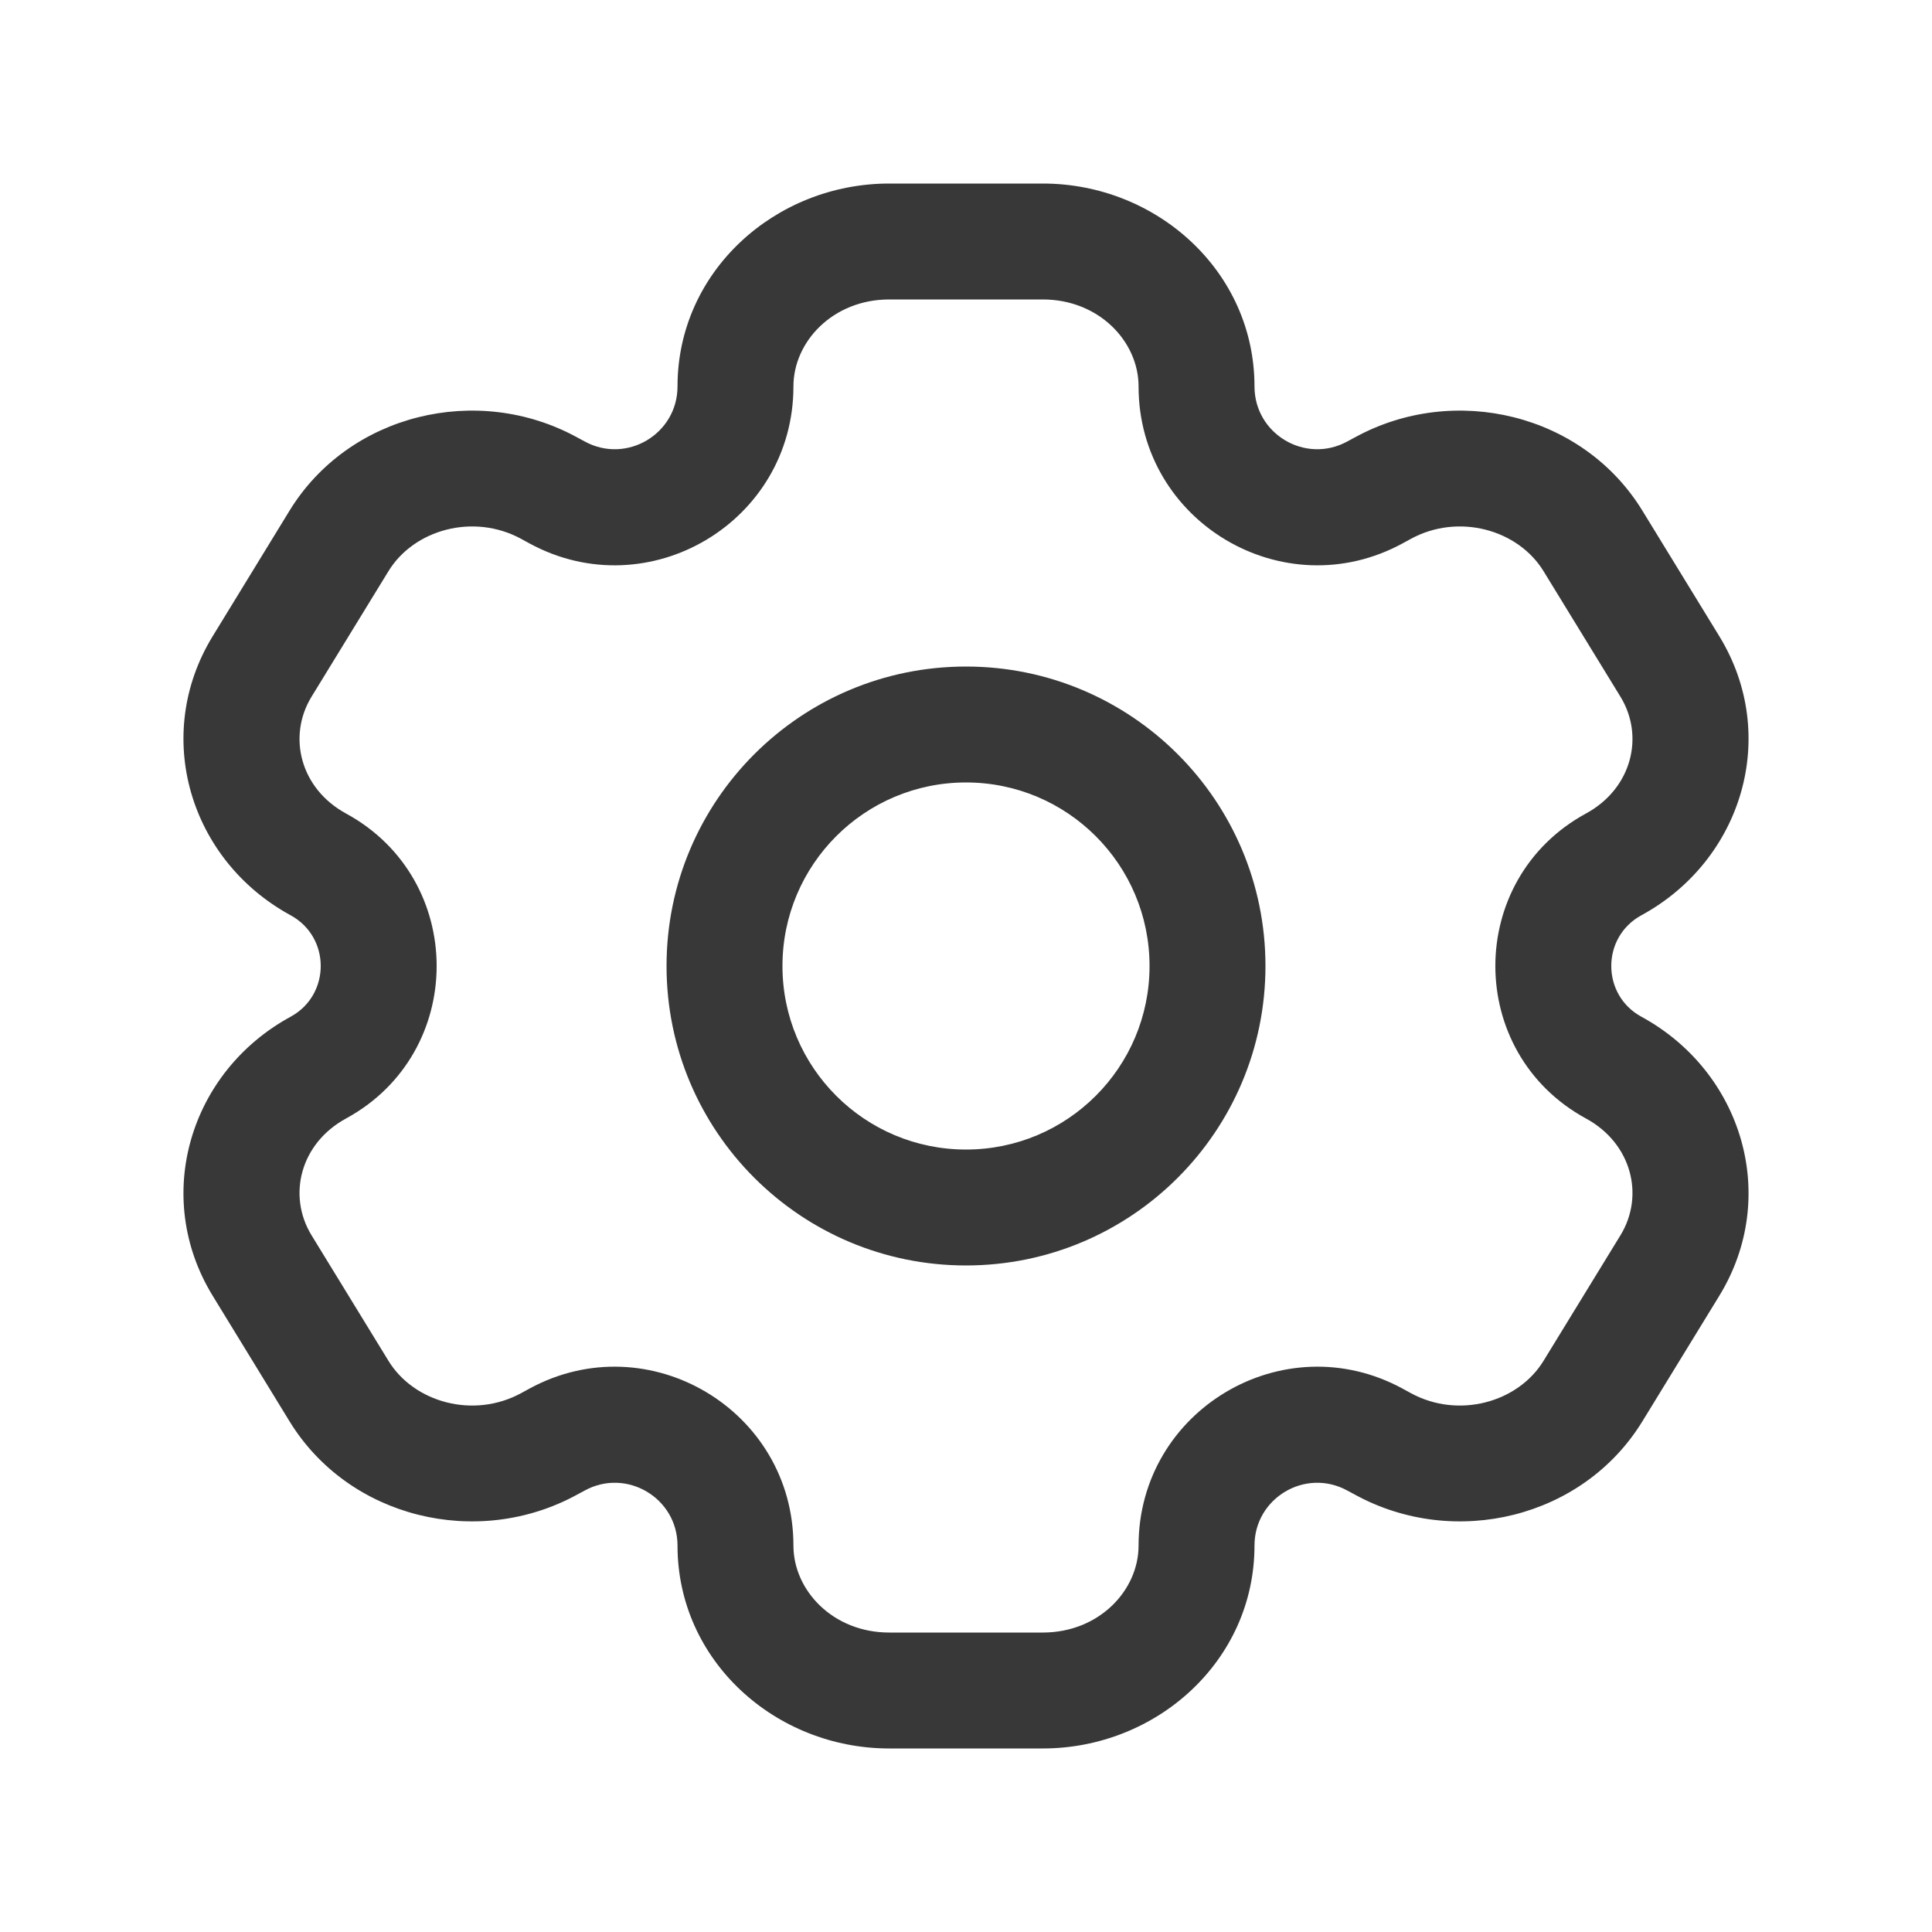 <svg width="25" height="25" viewBox="0 0 25 25" fill="none" xmlns="http://www.w3.org/2000/svg">
<path d="M21.608 16.376L20.969 15.984L20.969 15.984L21.608 16.376ZM20.614 17.999L21.253 18.391L21.253 18.391L20.614 17.999ZM3.392 8.624L2.752 8.233L2.752 8.233L3.392 8.624ZM4.386 7.001L5.026 7.392L5.026 7.392L4.386 7.001ZM7.103 6.314L7.461 5.656L7.461 5.656L7.103 6.314ZM4.12 11.186L3.761 11.844L3.761 11.844L4.12 11.186ZM17.897 18.686L17.539 19.344L17.539 19.344L17.897 18.686ZM20.88 13.814L20.522 14.473L20.522 14.473L20.88 13.814ZM4.386 17.999L3.746 18.391L3.746 18.391L4.386 17.999ZM3.392 16.376L4.031 15.984L4.031 15.984L3.392 16.376ZM20.614 7.001L21.253 6.609L21.253 6.609L20.614 7.001ZM21.608 8.624L20.969 9.016L20.969 9.016L21.608 8.624ZM20.88 11.186L21.239 11.844L21.239 11.844L20.88 11.186ZM17.897 6.314L18.256 6.973L18.256 6.973L17.897 6.314ZM4.12 13.814L4.478 14.473L4.478 14.473L4.12 13.814ZM7.103 18.686L6.744 18.027L6.744 18.027L7.103 18.686ZM17.792 6.372L17.433 5.713L17.433 5.713L17.792 6.372ZM7.208 6.372L6.85 7.031L6.85 7.031L7.208 6.372ZM17.792 18.628L18.15 17.969L18.15 17.969L17.792 18.628ZM7.208 18.628L7.567 19.287L7.567 19.287L7.208 18.628ZM11.506 3.875H13.494V2.375H11.506V3.875ZM13.494 21.125H11.506V22.625H13.494V21.125ZM11.506 21.125C10.779 21.125 10.267 20.58 10.267 20H8.767C8.767 21.491 10.035 22.625 11.506 22.625V21.125ZM14.733 20C14.733 20.58 14.221 21.125 13.494 21.125V22.625C14.965 22.625 16.233 21.491 16.233 20H14.733ZM13.494 3.875C14.221 3.875 14.733 4.42 14.733 5H16.233C16.233 3.509 14.965 2.375 13.494 2.375V3.875ZM11.506 2.375C10.035 2.375 8.767 3.509 8.767 5H10.267C10.267 4.42 10.779 3.875 11.506 3.875V2.375ZM20.969 15.984L19.974 17.608L21.253 18.391L22.248 16.767L20.969 15.984ZM4.031 9.016L5.026 7.392L3.746 6.609L2.752 8.233L4.031 9.016ZM5.026 7.392C5.356 6.852 6.127 6.637 6.744 6.973L7.461 5.656C6.176 4.956 4.514 5.355 3.746 6.609L5.026 7.392ZM4.478 10.527C3.884 10.204 3.718 9.528 4.031 9.016L2.752 8.233C1.967 9.515 2.453 11.132 3.761 11.844L4.478 10.527ZM19.974 17.608C19.644 18.148 18.873 18.363 18.256 18.027L17.539 19.344C18.824 20.044 20.486 19.645 21.253 18.391L19.974 17.608ZM22.248 16.767C23.033 15.485 22.547 13.868 21.239 13.156L20.522 14.473C21.116 14.796 21.282 15.472 20.969 15.984L22.248 16.767ZM5.026 17.608L4.031 15.984L2.752 16.767L3.746 18.391L5.026 17.608ZM19.974 7.392L20.969 9.016L22.248 8.233L21.253 6.609L19.974 7.392ZM20.969 9.016C21.282 9.528 21.116 10.204 20.522 10.527L21.239 11.844C22.547 11.132 23.033 9.515 22.248 8.233L20.969 9.016ZM18.256 6.973C18.873 6.637 19.644 6.852 19.974 7.392L21.253 6.609C20.486 5.355 18.824 4.956 17.539 5.656L18.256 6.973ZM4.031 15.984C3.718 15.472 3.884 14.796 4.478 14.473L3.761 13.156C2.453 13.868 1.967 15.485 2.752 16.767L4.031 15.984ZM3.746 18.391C4.514 19.645 6.176 20.044 7.461 19.344L6.744 18.027C6.127 18.363 5.356 18.148 5.026 17.608L3.746 18.391ZM18.15 7.031L18.256 6.973L17.539 5.656L17.433 5.713L18.15 7.031ZM6.744 6.973L6.85 7.031L7.567 5.713L7.461 5.656L6.744 6.973ZM18.256 18.027L18.15 17.969L17.433 19.287L17.539 19.344L18.256 18.027ZM6.85 17.969L6.744 18.027L7.461 19.344L7.567 19.287L6.85 17.969ZM3.761 11.844C4.28 12.127 4.28 12.873 3.761 13.156L4.478 14.473C6.041 13.622 6.041 11.378 4.478 10.527L3.761 11.844ZM7.567 19.287C8.108 18.992 8.767 19.384 8.767 20H10.267C10.267 18.246 8.39 17.131 6.85 17.969L7.567 19.287ZM16.233 20C16.233 19.384 16.892 18.992 17.433 19.287L18.15 17.969C16.61 17.131 14.733 18.246 14.733 20H16.233ZM21.239 13.156C20.72 12.873 20.72 12.127 21.239 11.844L20.522 10.527C18.959 11.378 18.959 13.622 20.522 14.473L21.239 13.156ZM6.85 7.031C8.39 7.869 10.267 6.754 10.267 5H8.767C8.767 5.616 8.108 6.008 7.567 5.713L6.85 7.031ZM17.433 5.713C16.892 6.008 16.233 5.616 16.233 5H14.733C14.733 6.754 16.61 7.869 18.15 7.031L17.433 5.713ZM14.875 12.5C14.875 13.812 13.812 14.875 12.5 14.875V16.375C14.64 16.375 16.375 14.64 16.375 12.5H14.875ZM12.5 14.875C11.188 14.875 10.125 13.812 10.125 12.5H8.625C8.625 14.64 10.36 16.375 12.5 16.375V14.875ZM10.125 12.5C10.125 11.188 11.188 10.125 12.5 10.125V8.625C10.36 8.625 8.625 10.36 8.625 12.5H10.125ZM12.5 10.125C13.812 10.125 14.875 11.188 14.875 12.5H16.375C16.375 10.36 14.64 8.625 12.5 8.625V10.125Z" fill="#383838"/>
</svg>
